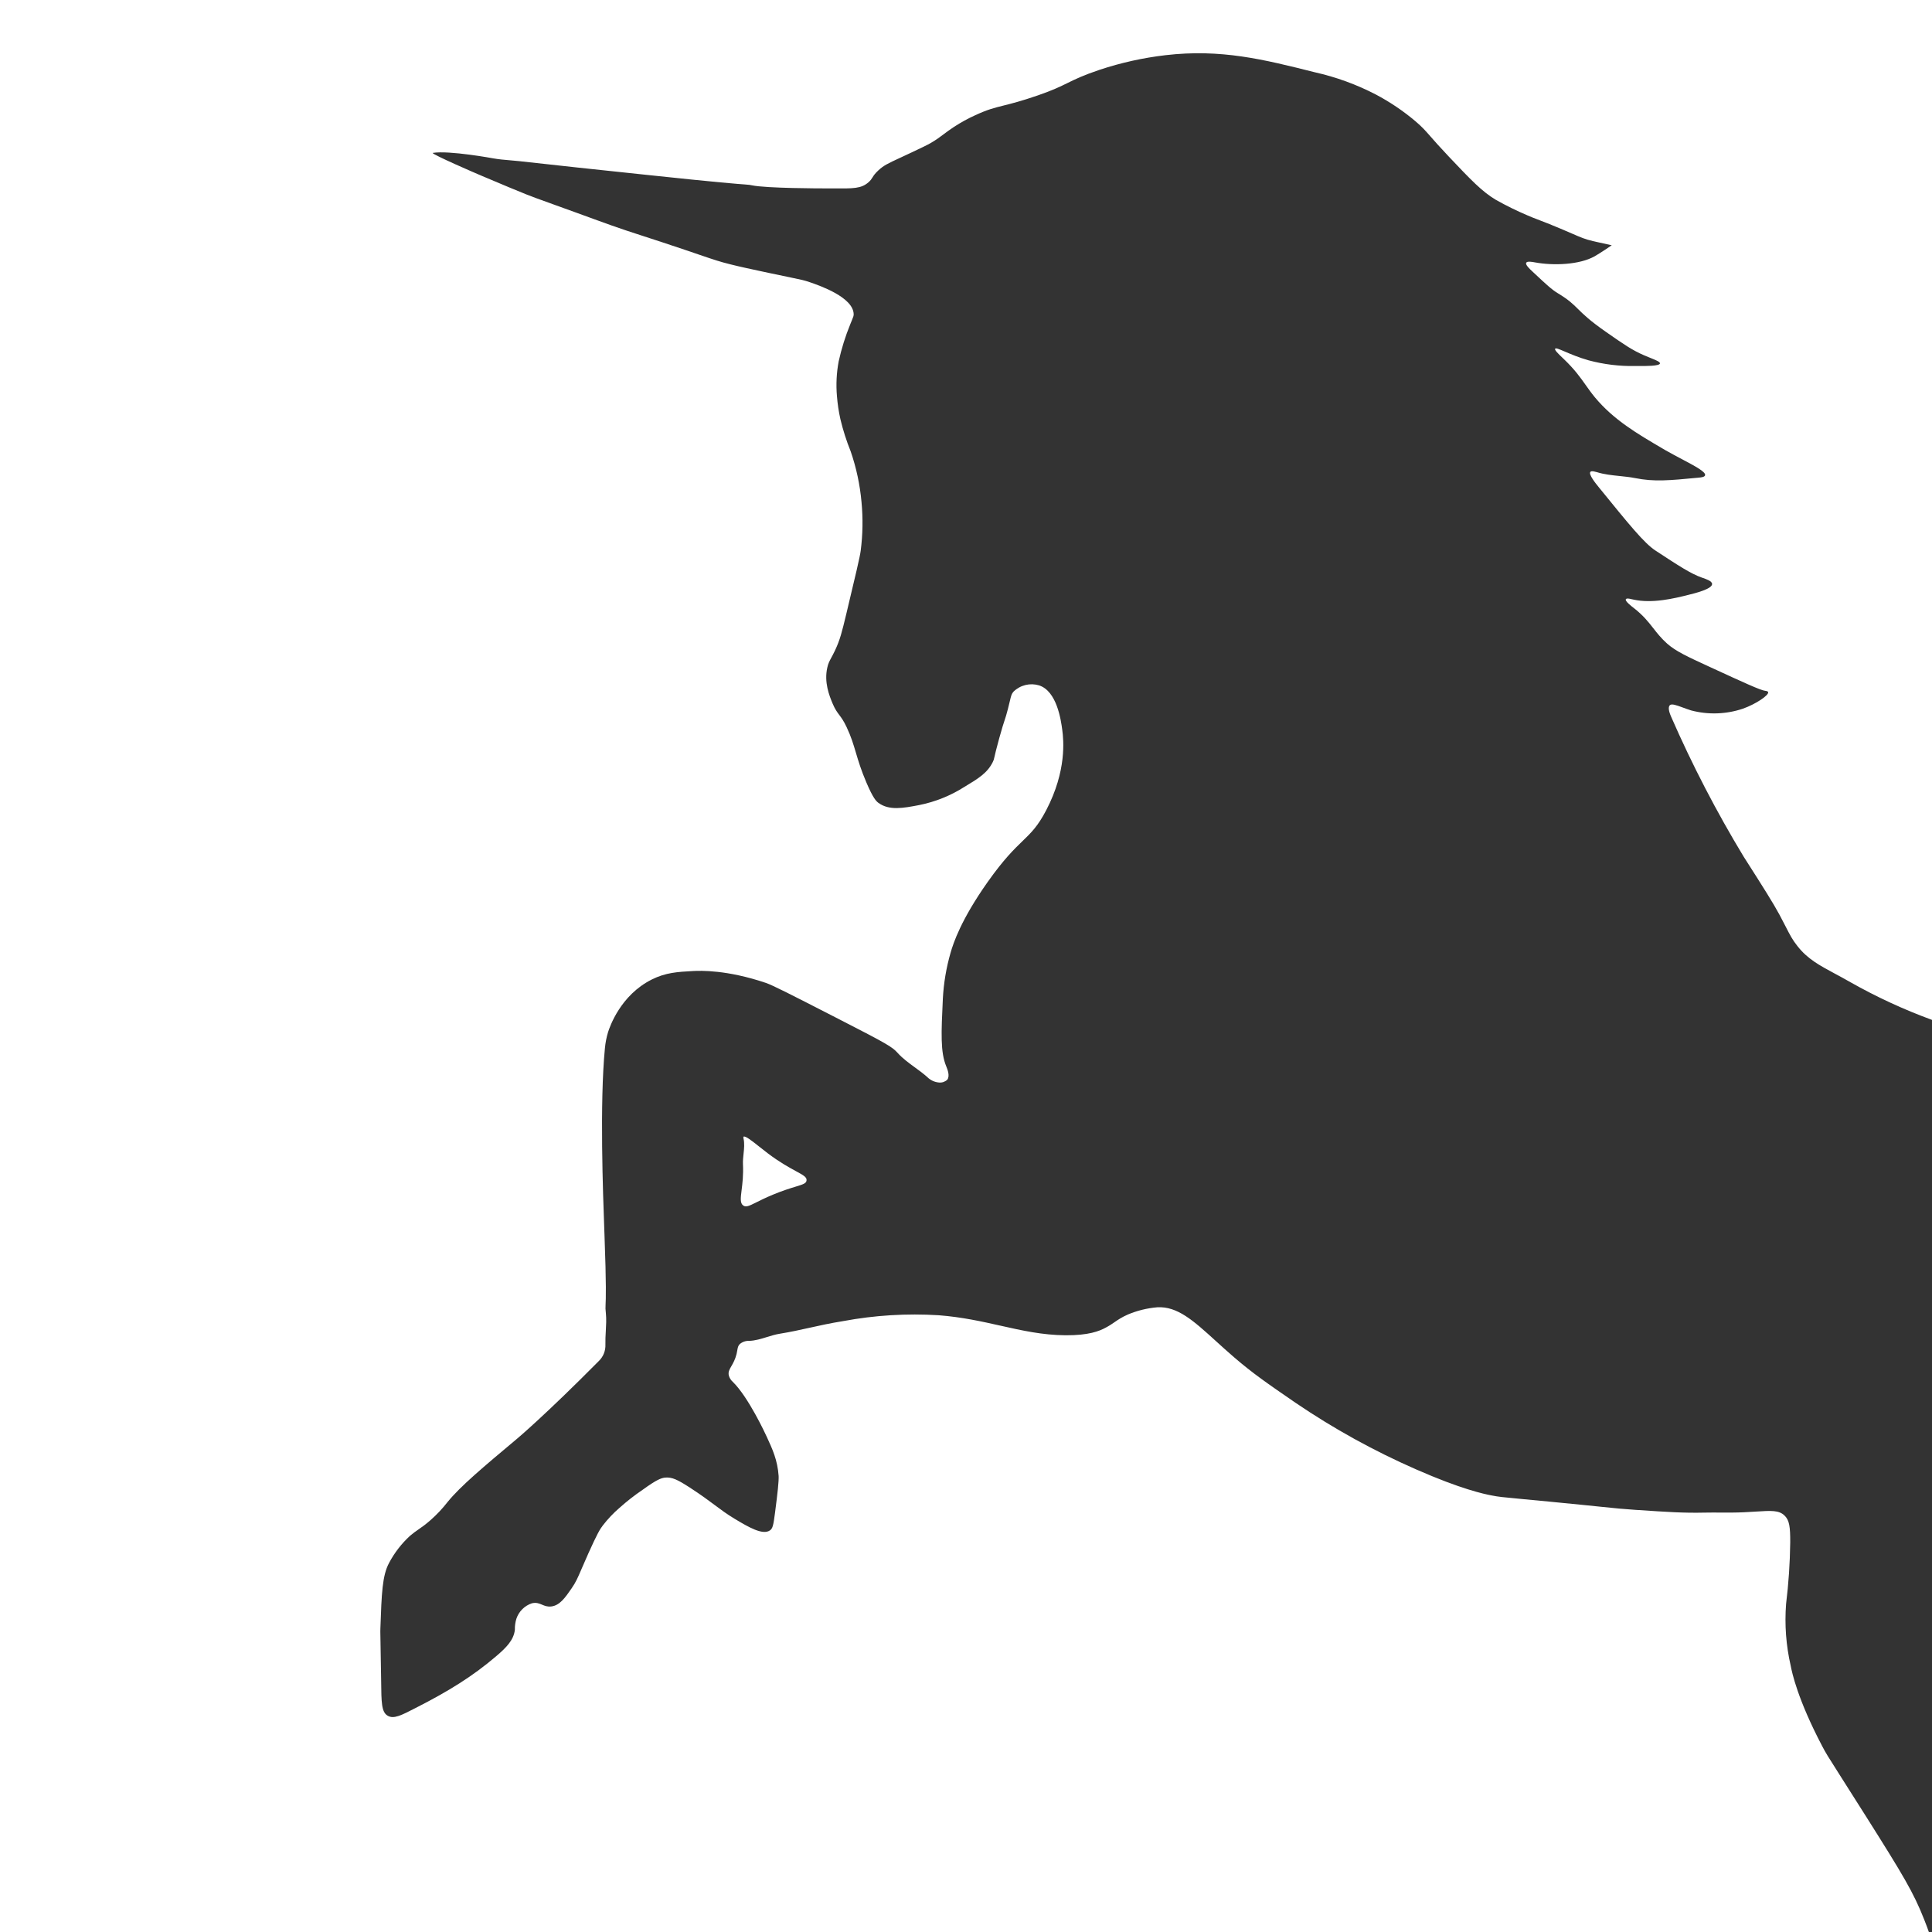 <svg width="291" height="291" viewBox="0 0 291 291" fill="none" xmlns="http://www.w3.org/2000/svg">
<rect x="0" y="0" width="291" height="291" fill="#333333" stroke="none"/>
<path fill-rule="evenodd" clip-rule="evenodd" d="M291 0H0V291H290.525C290.373 290.567 290.169 289.992 289.824 289.129C288.223 285.055 286.646 282.436 281.094 273.642C279.267 270.751 278.017 268.786 277.135 267.399C275.228 264.401 275.038 264.102 274.453 262.991C270.763 255.961 269.914 251.928 269.716 250.892C269.016 247.84 268.782 244.701 269.023 241.58C269.4 238.507 269.608 235.416 269.646 232.32C269.652 229.992 269.535 228.968 268.761 228.246C267.916 227.458 266.785 227.53 264.445 227.677C263.916 227.711 263.325 227.748 262.662 227.78C261.498 227.835 260.332 227.83 259.165 227.824C258.348 227.82 257.531 227.816 256.714 227.833C253.624 227.902 251.231 227.743 246.51 227.429L246.372 227.42C244.377 227.285 243.543 227.199 241.332 226.971C239.723 226.805 237.385 226.564 233.341 226.174C231.668 226.013 230.379 225.892 229.367 225.797C226.163 225.496 225.727 225.455 224.657 225.243C223.522 225.028 220.065 224.3 213.279 221.314C206.95 218.543 200.89 215.196 195.173 211.316L195.121 211.28C190.855 208.347 188.707 206.871 185.861 204.419C184.866 203.563 183.957 202.736 183.108 201.965C179.756 198.92 177.344 196.729 174.303 196.905C172.78 197.035 171.288 197.403 169.879 197.994C168.954 198.404 168.406 198.78 167.865 199.152C167.477 199.418 167.092 199.683 166.574 199.955C165.596 200.496 163.96 201.148 160.468 201.119C157.013 201.091 153.967 200.408 150.747 199.686C147.899 199.047 144.914 198.377 141.39 198.104C136.581 197.806 131.753 198.101 127.015 198.983C124.99 199.311 123.448 199.654 121.942 199.989C120.53 200.303 119.149 200.611 117.43 200.892C116.778 200.997 116.142 201.194 115.505 201.391C114.629 201.662 113.754 201.933 112.843 201.963C112.328 201.938 111.822 202.111 111.429 202.446C111.168 202.712 111.122 202.977 111.054 203.373C111.027 203.533 110.996 203.714 110.946 203.924C110.739 204.771 110.421 205.322 110.163 205.768C109.862 206.288 109.644 206.665 109.782 207.201C109.886 207.558 110.087 207.878 110.364 208.126C112.709 210.402 115.282 215.954 115.486 216.402L115.501 216.436C116.339 218.25 117.11 219.921 117.278 222.304C117.313 223.159 117.139 224.737 116.731 227.885C116.487 229.777 116.376 230.225 115.969 230.51C114.869 231.267 112.727 230.009 110.655 228.764C109.454 228.039 108.626 227.42 107.665 226.702C106.712 225.99 105.628 225.18 103.921 224.073C102.088 222.886 101.227 222.449 100.144 222.56C99.58 222.641 98.974 222.816 96.803 224.387C95.579 225.215 94.412 226.125 93.311 227.111C92.385 227.908 91.543 228.797 90.797 229.765C90.361 230.335 89.977 230.958 88.615 233.985C88.187 234.943 87.871 235.676 87.618 236.262C86.972 237.758 86.738 238.303 86.106 239.223C85.117 240.666 84.308 241.801 83.057 241.964C82.462 242.041 82.051 241.869 81.648 241.7C81.204 241.513 80.769 241.33 80.106 241.492C79.563 241.672 79.07 241.977 78.666 242.381C78.262 242.785 77.958 243.278 77.778 243.82C77.614 244.354 77.537 244.91 77.551 245.467C77.388 247.045 76.218 248.191 74.763 249.437C71.19 252.492 67.581 254.721 62.634 257.241C60.376 258.405 59.276 258.97 58.362 258.405C57.458 257.846 57.443 256.443 57.409 253.178L57.408 253.08C57.353 249.14 57.316 247.408 57.298 246.543C57.28 245.677 57.28 245.677 57.297 245.2C57.478 239.979 57.582 237.331 58.589 235.434C59.406 233.884 60.485 232.488 61.779 231.307C62.24 230.913 62.631 230.642 63.043 230.356C63.561 229.997 64.112 229.614 64.881 228.933C65.807 228.116 66.654 227.213 67.412 226.238C69.335 223.865 72.823 220.941 77.801 216.768L77.918 216.67C77.918 216.67 82.102 213.166 90.221 204.972C90.531 204.667 90.776 204.303 90.943 203.901C91.127 203.453 91.21 202.97 91.187 202.487C91.17 201.831 91.207 201.173 91.245 200.515C91.296 199.607 91.348 198.7 91.257 197.796C91.183 197.17 91.191 197.004 91.212 196.53C91.252 195.656 91.338 193.735 91.047 185.94C91.04 185.727 91.031 185.491 91.021 185.236C90.826 179.964 90.312 166.125 91.112 157.888C91.189 157.061 91.349 156.244 91.589 155.449L91.599 155.419C91.831 154.718 93.429 149.9 98.183 147.528C100.266 146.484 102.098 146.384 104.301 146.263L104.358 146.26C105.522 146.196 109.485 146.062 115.358 148.046C116.363 148.381 119.353 149.914 125.233 152.927C125.584 153.107 125.945 153.292 126.317 153.482C133.737 157.283 134.383 157.684 135.21 158.598C135.964 159.434 136.875 160.097 137.787 160.761C138.438 161.235 139.089 161.709 139.685 162.247C140.156 162.71 140.774 162.994 141.431 163.05C141.655 163.072 141.881 163.047 142.095 162.976C142.308 162.904 142.505 162.789 142.671 162.637C143.117 162.07 142.704 161.056 142.54 160.652C142.53 160.629 142.521 160.608 142.514 160.589C141.635 158.447 141.769 155.601 142.013 150.427C142.137 148.081 142.527 145.758 143.177 143.501C143.59 142.063 144.743 138.531 148.764 132.845C151.192 129.413 152.761 127.895 154.026 126.672C155.335 125.406 156.317 124.456 157.587 122.025C160.69 116.071 160.201 111.462 159.997 109.92C159.793 108.377 159.165 104.088 156.505 103.232C155.841 103.032 155.135 103.013 154.461 103.177C153.787 103.341 153.168 103.681 152.67 104.164C152.361 104.511 152.308 104.735 152.106 105.589C152.034 105.895 151.943 106.281 151.814 106.783C151.581 107.691 151.463 108.045 151.312 108.498C151.147 108.993 150.943 109.606 150.505 111.194C150.05 112.841 149.877 113.601 149.783 114.019C149.689 114.43 149.671 114.511 149.533 114.779C148.712 116.432 147.391 117.241 145.261 118.522C143.176 119.849 140.863 120.778 138.44 121.263C136.071 121.717 133.923 122.124 132.3 120.919C131.991 120.687 131.531 120.279 130.507 117.887C129.69 115.978 129.283 114.607 128.911 113.354C128.538 112.099 128.2 110.963 127.521 109.524C127.073 108.57 126.732 108.114 126.412 107.687C126.083 107.249 125.777 106.841 125.403 105.956C124.897 104.746 124.105 102.755 124.611 100.544C124.753 99.909 124.926 99.591 125.202 99.082C125.356 98.797 125.543 98.453 125.775 97.96C126.526 96.371 126.817 95.189 127.469 92.477C128.854 86.686 129.541 83.788 129.64 82.944C129.954 80.516 129.995 78.06 129.762 75.622C129.529 73.022 128.982 70.46 128.132 67.992C127.494 66.412 126.974 64.785 126.579 63.127C126.325 61.986 126.152 60.829 126.061 59.664C125.91 57.914 125.998 56.152 126.322 54.426C126.745 52.517 127.329 50.648 128.068 48.839C128.165 48.596 128.245 48.404 128.309 48.247C128.532 47.706 128.581 47.588 128.581 47.308C128.499 44.76 123.468 43.022 122.004 42.516L121.992 42.512C121.102 42.208 120.659 42.117 119.185 41.816C118.405 41.657 117.336 41.438 115.759 41.098C115.523 41.047 115.293 40.998 115.07 40.951C113.029 40.514 111.494 40.186 110.067 39.829C108.38 39.408 107.641 39.156 105.443 38.406C104.176 37.973 102.424 37.375 99.725 36.483C98.31 36.018 97.298 35.69 96.476 35.423C94.85 34.896 93.964 34.608 92.159 33.974C91.436 33.721 91.194 33.632 89.961 33.182C89.297 32.94 88.347 32.593 86.88 32.06C85.611 31.601 84.598 31.236 83.779 30.94C80.702 29.83 80.353 29.704 79.314 29.295C77.999 28.777 76.16 28.003 72.546 26.478C71.574 26.071 65.084 23.26 65.172 23.033C67.639 22.62 74.297 23.853 74.297 23.853C75.134 24.004 75.98 24.074 76.826 24.145C77.287 24.183 77.749 24.221 78.209 24.272C84.067 24.932 90.182 25.577 95.991 26.19C96.537 26.248 97.079 26.305 97.618 26.362C108.248 27.494 111.211 27.712 112.278 27.79C112.61 27.814 112.758 27.825 112.896 27.846C113.011 27.86 113.126 27.881 113.239 27.91C115.416 28.375 123.919 28.375 123.919 28.375C124.463 28.376 124.958 28.379 125.412 28.382C128.589 28.403 129.698 28.41 130.798 27.468C131.139 27.167 131.271 26.957 131.417 26.721C131.583 26.455 131.768 26.158 132.3 25.663C133.104 24.915 133.721 24.629 135.662 23.729C136.135 23.509 136.687 23.254 137.34 22.945C138.911 22.201 139.708 21.822 140.203 21.531C141.067 21.022 141.586 20.632 142.146 20.211C142.578 19.885 143.036 19.541 143.695 19.11C144.708 18.447 145.77 17.863 146.873 17.364C148.749 16.495 149.738 16.25 151.128 15.904C152.308 15.611 153.778 15.246 156.325 14.367C158.593 13.584 159.698 13.041 160.802 12.498C161.964 11.926 163.124 11.356 165.637 10.508C168.852 9.444 172.167 8.709 175.531 8.314C183.918 7.337 190.324 8.947 198.029 10.883L198.042 10.886C201.231 11.6 204.314 12.723 207.215 14.227C209.342 15.35 211.342 16.698 213.18 18.249C214.223 19.141 214.648 19.625 215.453 20.544C216.045 21.219 216.843 22.13 218.244 23.609C221.549 27.101 223.243 28.876 225.326 30.11C226.861 30.973 228.443 31.75 230.064 32.438C230.743 32.733 231.018 32.837 231.474 33.009C231.863 33.156 232.384 33.352 233.399 33.759C234.949 34.386 235.984 34.837 236.769 35.178C238.117 35.764 238.727 36.029 239.941 36.32L242.763 36.943C242.763 36.943 241.04 38.124 240.15 38.625C237.874 39.882 234.01 40.033 231.228 39.527L231.175 39.517C230.799 39.447 230.016 39.302 229.878 39.579C229.732 39.87 230.372 40.487 230.762 40.842C230.869 40.941 230.972 41.038 231.072 41.133C232.818 42.77 233.738 43.632 234.668 44.183C236.271 45.15 236.897 45.769 237.671 46.534C238.485 47.337 239.462 48.302 241.908 50.003C244.532 51.836 245.842 52.744 247.588 53.495C247.933 53.646 248.27 53.782 248.577 53.906C249.431 54.251 250.061 54.505 250.027 54.74C249.964 55.148 247.882 55.138 246.651 55.131C246.513 55.131 246.385 55.13 246.273 55.13C243.916 55.173 241.565 54.885 239.289 54.275C237.773 53.845 236.544 53.319 235.676 52.946C234.836 52.587 234.334 52.371 234.237 52.529C234.12 52.722 234.719 53.294 235.311 53.858C235.396 53.939 235.481 54.02 235.564 54.1C237.184 55.655 238.011 56.824 238.83 57.98C239.258 58.585 239.684 59.187 240.22 59.839C243.039 63.236 246.635 65.343 250.366 67.529C250.54 67.631 250.714 67.733 250.888 67.835C251.706 68.297 252.523 68.73 253.279 69.131C255.364 70.236 256.977 71.091 256.819 71.595C256.737 71.857 256.213 71.909 255.922 71.938L255.828 71.947C251.392 72.372 249.156 72.586 246.267 72.008C245.502 71.858 244.721 71.778 243.941 71.698C242.781 71.579 241.621 71.46 240.511 71.112C240.464 71.104 240.401 71.088 240.328 71.069C240.065 71.002 239.682 70.904 239.545 71.077C239.242 71.444 240.307 72.77 240.825 73.405L240.875 73.466C245.387 79.024 247.647 81.807 249.34 82.921C252.89 85.249 254.677 86.413 256.324 86.995C256.357 87.006 256.392 87.018 256.428 87.03C256.986 87.22 257.878 87.524 257.878 87.961C257.895 88.717 255.323 89.352 254.252 89.614C252.227 90.12 248.863 90.946 246.017 90.306C245.945 90.297 245.848 90.274 245.739 90.248C245.413 90.169 244.987 90.066 244.882 90.271C244.742 90.545 245.731 91.307 246.086 91.581C247.524 92.709 248.267 93.659 249.011 94.611C249.599 95.363 250.188 96.116 251.121 96.958C252.452 98.116 254.129 98.888 257.469 100.426L257.523 100.45C262.639 102.808 265.199 103.983 265.886 104.053C265.979 104.059 266.264 104.094 266.317 104.245C266.48 104.699 264.46 106.055 262.522 106.742C260.002 107.592 257.288 107.683 254.717 107.004C254.272 106.864 253.85 106.709 253.465 106.568C252.505 106.215 251.781 105.95 251.511 106.224C251.132 106.608 251.551 107.592 251.714 107.97C254.883 115.22 258.529 122.252 262.627 129.021C265.578 133.642 267.068 135.993 268.045 137.809C268.423 138.515 268.716 139.089 268.968 139.58C269.612 140.839 269.975 141.55 270.746 142.517C272.26 144.442 274.02 145.388 276.373 146.652C277.094 147.039 277.871 147.457 278.713 147.942C282.649 150.166 286.759 152.064 291 153.617V0ZM113.915 181.1C114.516 180.8 115.307 180.406 116.382 179.957C117.872 179.335 119.003 178.99 119.817 178.742C120.935 178.401 121.453 178.243 121.48 177.798C121.554 177.307 120.992 177.002 119.885 176.4C118.893 175.861 117.464 175.085 115.66 173.724C115.25 173.414 114.832 173.083 114.432 172.765C113.246 171.826 112.214 171.007 111.988 171.216C111.954 171.267 111.969 171.358 111.98 171.422C111.984 171.445 111.988 171.465 111.988 171.478C112.161 172.226 112.078 173 111.996 173.776C111.939 174.303 111.883 174.831 111.906 175.354C111.986 176.978 111.825 178.269 111.702 179.255C111.548 180.489 111.454 181.247 111.965 181.587C112.381 181.866 112.854 181.63 113.915 181.1Z" fill="white"/>
</svg>
